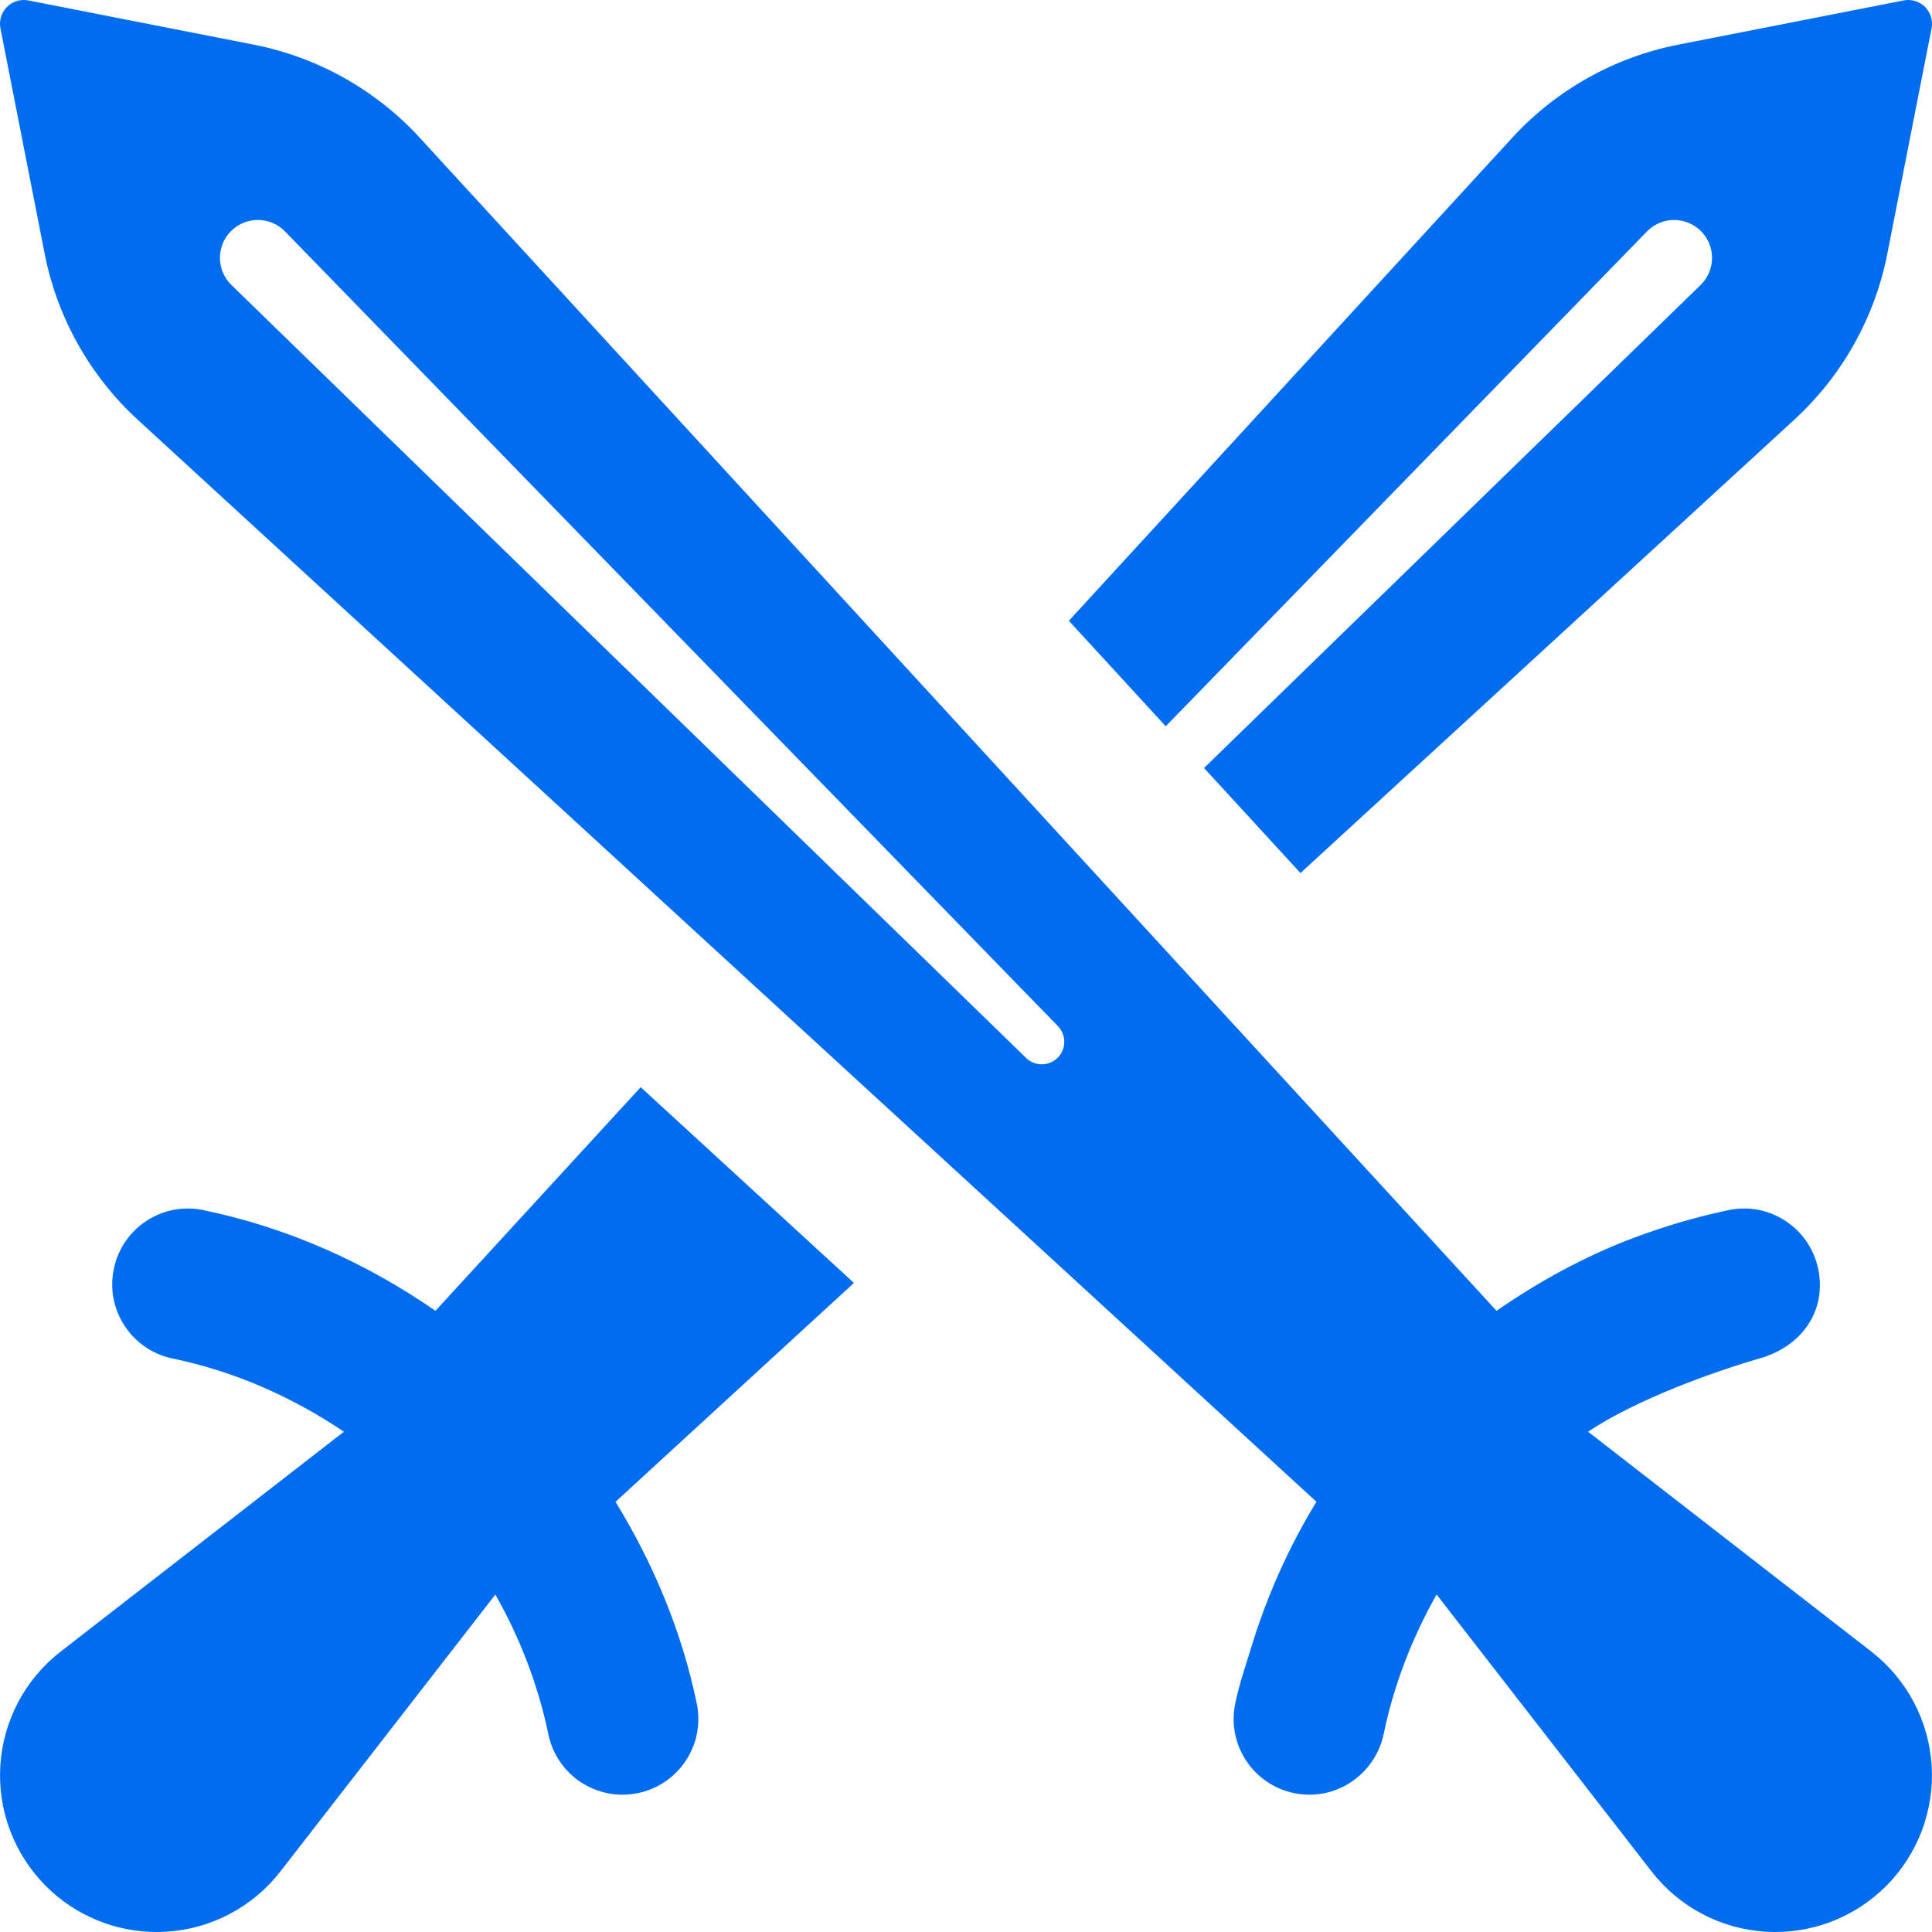 <?xml version="1.0" encoding="iso-8859-1"?>
<!-- Generator: Adobe Illustrator 18.0.0, SVG Export Plug-In . SVG Version: 6.00 Build 0)  -->
<!DOCTYPE svg PUBLIC "-//W3C//DTD SVG 1.1//EN" "http://www.w3.org/Graphics/SVG/1.1/DTD/svg11.dtd">
<svg xmlns="http://www.w3.org/2000/svg" xmlns:xlink="http://www.w3.org/1999/xlink" version="1.1" id="Capa_1" x="0px" y="0px" viewBox="0 0 486.991 486.991" style="enable-background:new 0 0 486.991 486.991;" xml:space="preserve" width="512px" height="512px">
<g id="XMLID_189_">
	<path id="XMLID_194_" d="M415.143,58.339c3.685-3.788,9.729-3.862,13.516-0.177c3.779,3.666,3.861,9.72,0.178,13.507   c-0.048,0.047-0.131,0.13-0.188,0.177L303.494,193.588l24.309,26.475l124.449-114.244c12.089-11.091,20.316-25.764,23.478-41.865   l11.148-56.809c0.382-1.959-0.233-3.974-1.643-5.391c-1.418-1.41-3.434-2.025-5.392-1.642l-56.808,11.147   c-16.101,3.162-30.775,11.39-41.865,23.479L269.426,156.471l24.414,26.595L415.143,58.339z" fill="#006DF0"/>
	<path id="XMLID_193_" d="M161.499,274.043l-51.734,56.371c-17.35-12.005-37.024-20.933-58.507-25.382   c-10.344-2.165-20.437,4.487-22.573,14.832c-2.146,10.326,4.495,20.438,14.83,22.573c15.803,3.275,30.29,9.787,43.172,18.451   L15.29,416.308c-8.955,6.95-14.487,17.408-15.206,28.721c-0.709,11.306,3.48,22.378,11.493,30.393   c7.424,7.433,17.48,11.566,27.919,11.566c0.821,0,1.641-0.018,2.473-0.074c11.314-0.709,21.771-6.24,28.72-15.196l54.178-69.793   c6.12,10.831,10.746,22.622,13.359,35.223c1.865,9.031,9.811,15.233,18.683,15.233c1.288,0,2.583-0.13,3.89-0.401   c10.336-2.136,16.978-12.248,14.833-22.574c-3.805-18.405-11.037-35.401-20.476-50.857l60.092-55.167L161.499,274.043z" fill="#006DF0"/>
	<path id="XMLID_190_" d="M471.699,416.308l-54.934-42.639l-16.464-12.781c12.146-8.17,32.235-15.34,43.173-18.451   c10.944-3.113,16.977-12.247,14.832-22.573c-2.146-10.345-12.324-17.014-22.575-14.832c-8.136,1.688-16.008,4.031-23.619,6.876   c-12.51,4.672-24.103,11.043-34.888,18.506L105.82,34.738C94.728,22.649,80.054,14.422,63.956,11.259L7.145,0.112   C6.764,0.038,6.382,0,5.999,0C4.423,0,2.892,0.625,1.754,1.754C0.346,3.171-0.269,5.187,0.113,7.146L11.26,63.954   c3.162,16.101,11.391,30.774,23.479,41.865l297.092,272.729c-6.957,11.39-12.471,23.684-16.454,36.753   c-1.418,4.664-3.022,9.264-4.019,14.105c-2.146,10.326,4.495,20.438,14.83,22.574c1.307,0.271,2.604,0.401,3.89,0.401   c6.568,0,12.594-3.423,16.055-8.853c1.213-1.902,2.145-4.028,2.63-6.38c2.612-12.601,7.239-24.392,13.358-35.223l11.529,14.85   l42.648,54.943c6.95,8.957,17.408,14.487,28.722,15.196c11.305,0.708,22.379-3.47,30.393-11.492   c8.013-8.015,12.199-19.087,11.491-30.393C486.186,433.716,480.656,423.258,471.699,416.308z M266.665,266.562   c-2.181,2.239-5.772,2.297-8.021,0.113L58.339,71.846c-0.056-0.047-0.14-0.13-0.187-0.177c-3.685-3.788-3.6-9.841,0.176-13.507   c3.789-3.685,9.834-3.61,13.519,0.177l194.818,200.314C268.792,260.844,268.811,264.352,266.665,266.562z" fill="#006DF0"/>
</g>
<g>
</g>
<g>
</g>
<g>
</g>
<g>
</g>
<g>
</g>
<g>
</g>
<g>
</g>
<g>
</g>
<g>
</g>
<g>
</g>
<g>
</g>
<g>
</g>
<g>
</g>
<g>
</g>
<g>
</g>
</svg>

